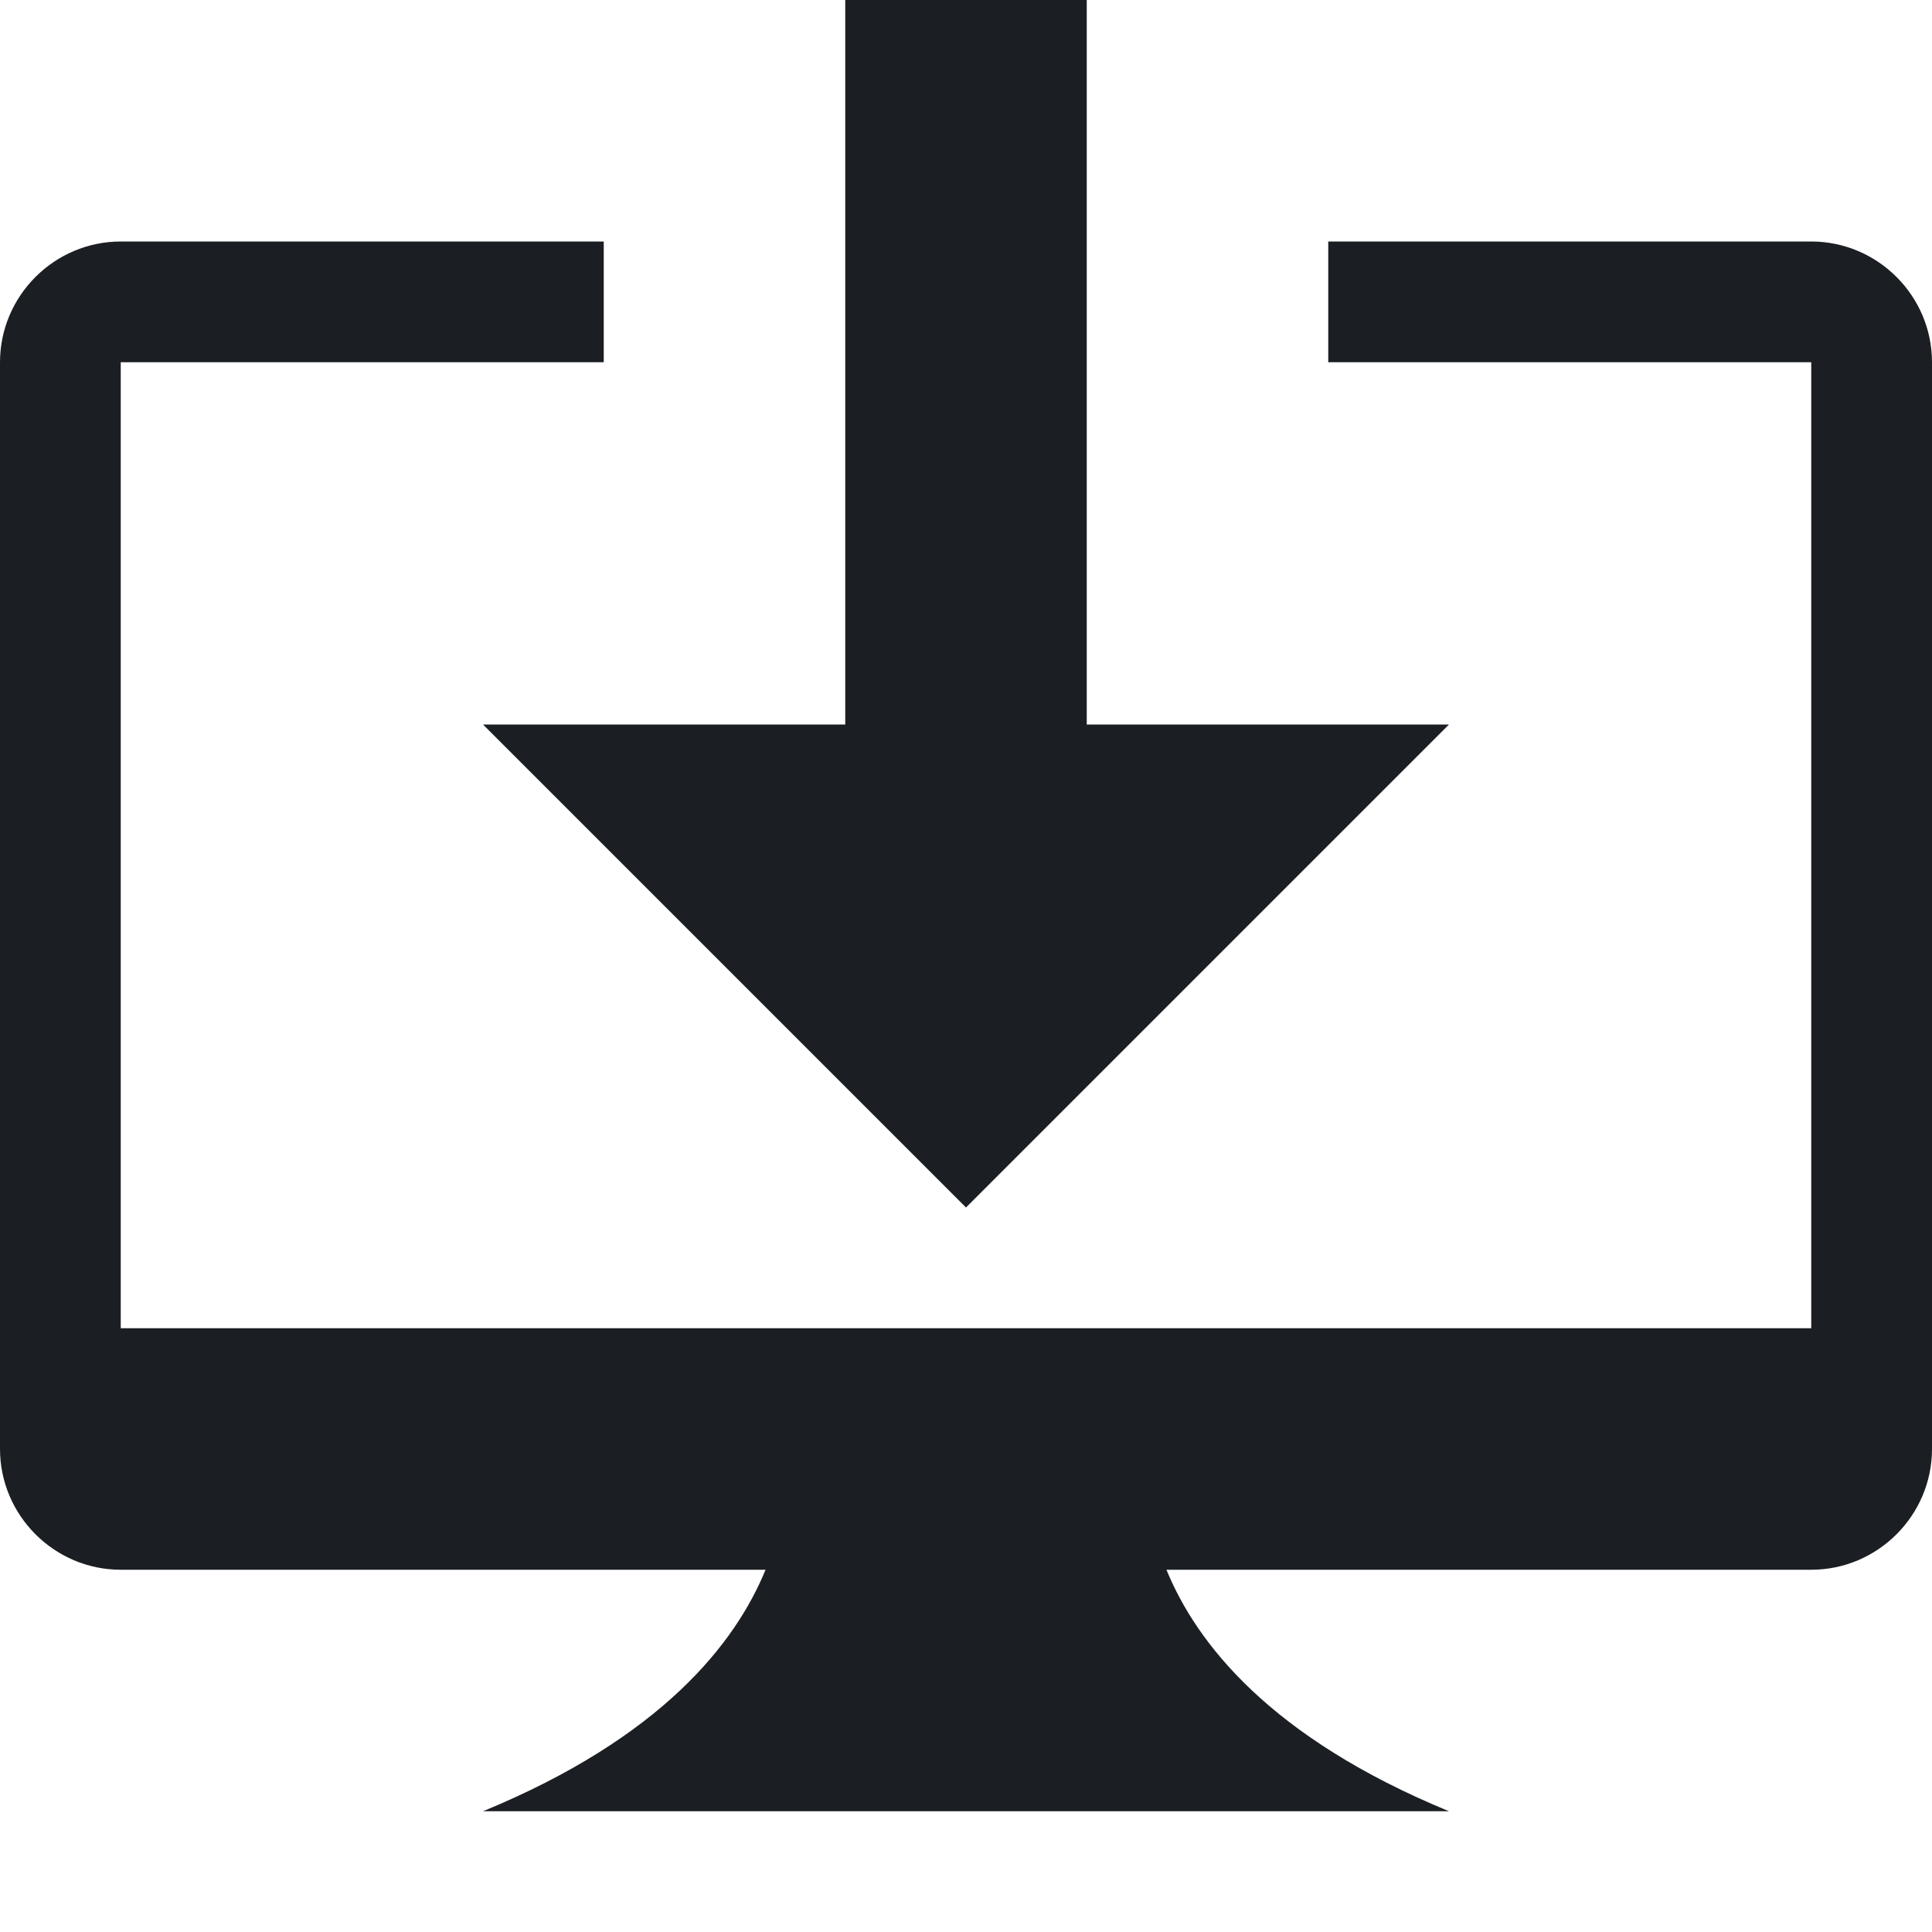 <svg width="16" height="16" viewBox="0 0 16 16" fill="none" xmlns="http://www.w3.org/2000/svg">
<path fill-rule="evenodd" clip-rule="evenodd" d="M4 6H7V0H9V6H12L8 10L4 6ZM15 2H11V3H15V11H1V3H5V2H1C0.45 2 0 2.45 0 3V12C0 12.55 0.45 13 1 13H6.34C6.09 13.61 5.48 14.39 4 15H12C10.52 14.39 9.91 13.61 9.66 13H15C15.55 13 16 12.55 16 12V3C16 2.45 15.55 2 15 2Z" fill="#1B1F23"/>
</svg>
